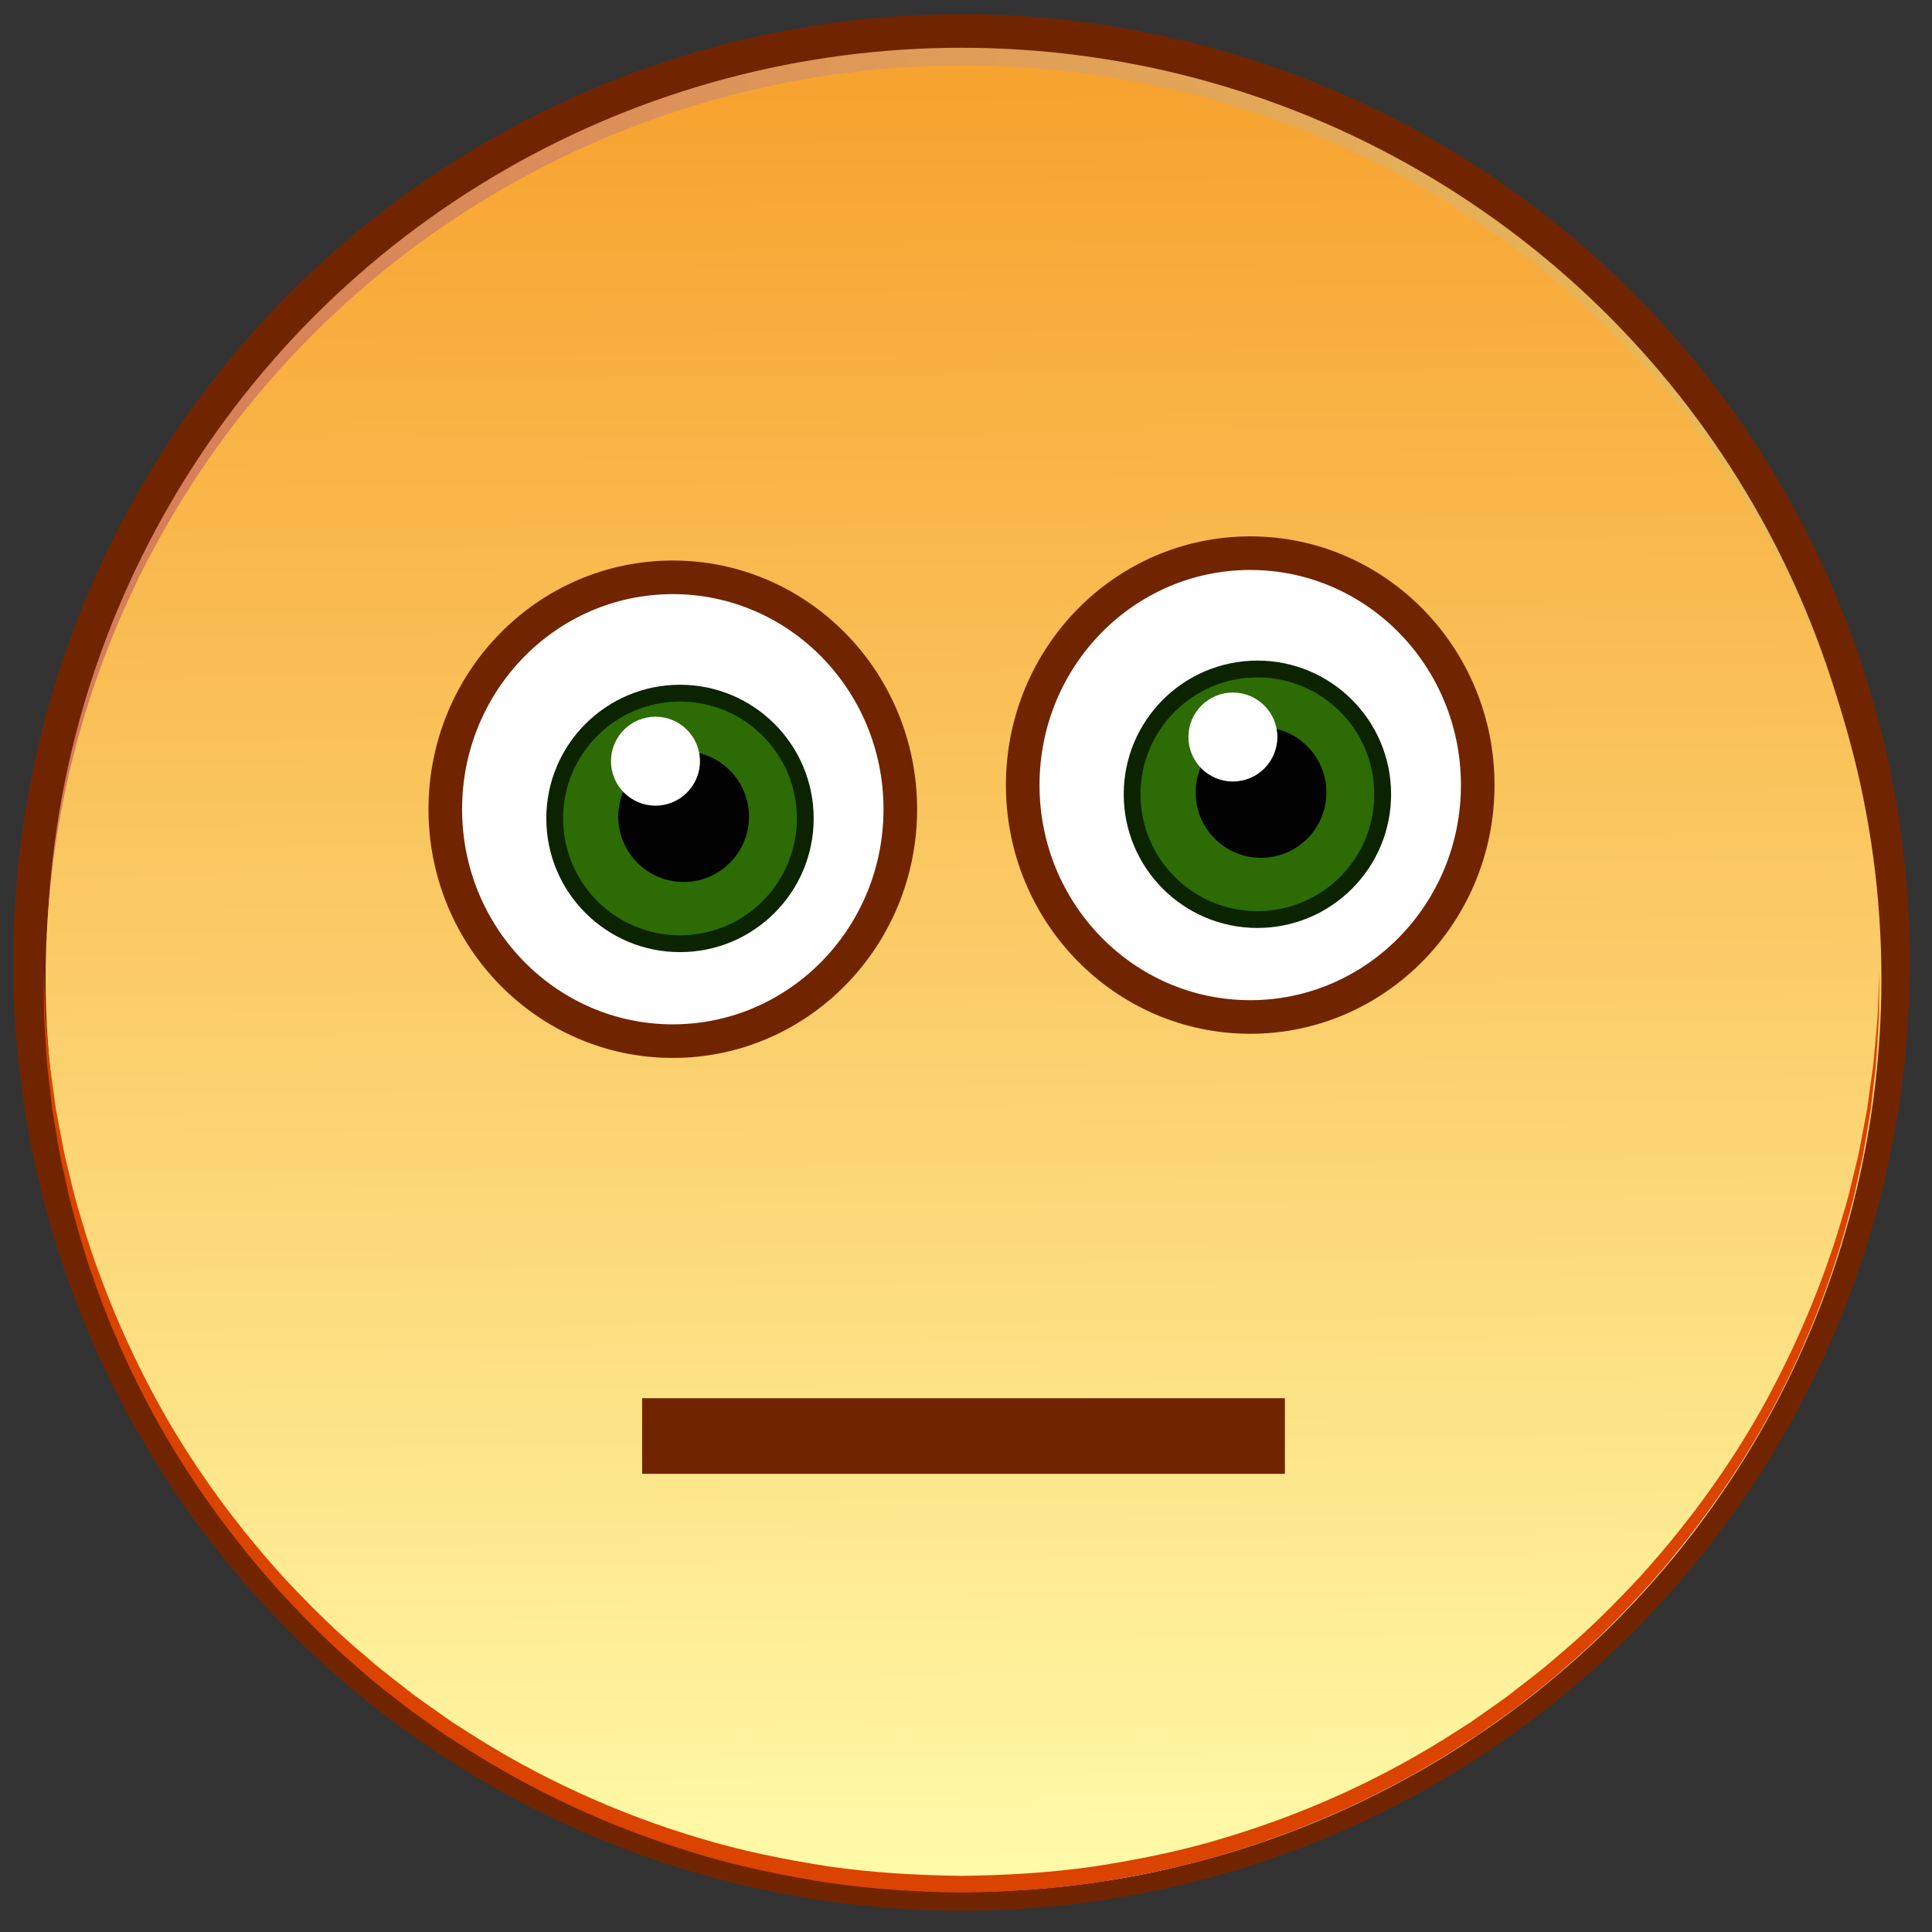 <?xml version="1.0" ?><!DOCTYPE svg  PUBLIC '-//W3C//DTD SVG 1.1//EN'  'http://www.w3.org/Graphics/SVG/1.1/DTD/svg11.dtd'><svg enable-background="new 0 0 230 230" height="230px" id="Слой_1" version="1.1" viewBox="0 0 230 230" width="230px" xml:space="preserve" xmlns="http://www.w3.org/2000/svg" xmlns:xlink="http://www.w3.org/1999/xlink"><rect x="0" y="0" width="230" height="230" fill="#333333" stroke="none"/><linearGradient gradientUnits="userSpaceOnUse" id="SVGID_1_" x1="3.576" x2="225.356" y1="114.577" y2="114.577"><stop offset="0.006" style="stop-color:#D57A59"/><stop offset="0.834" style="stop-color:#E6B458"/><stop offset="1" style="stop-color:#EAC058"/></linearGradient><circle cx="114.466" cy="114.577" fill="url(#SVGID_1_)" r="110.89" stroke="#702500" stroke-miterlimit="10" stroke-width="4"/><linearGradient gradientUnits="userSpaceOnUse" id="SVGID_2_" x1="113.691" x2="115.745" y1="9.213" y2="226.64"><stop offset="0.006" style="stop-color:#F7A32F"/><stop offset="0.493" style="stop-color:#FBCD69"/><stop offset="1" style="stop-color:#FFFCAA"/></linearGradient><ellipse cx="114.705" cy="116.505" fill="url(#SVGID_2_)" rx="109.273" ry="108.718"/><ellipse cx="80.095" cy="96.337" fill="#FFFFFF" rx="27.084" ry="27.608" stroke="#702500" stroke-miterlimit="10" stroke-width="4"/><circle cx="80.951" cy="97.433" fill="#2D6B05" r="14.915" stroke="#0C2300" stroke-miterlimit="10" stroke-width="2"/><circle cx="81.384" cy="97.217" fill="#020202" r="7.782"/><circle cx="78.033" cy="90.617" fill="#FFFFFF" r="5.296"/><ellipse cx="148.836" cy="93.461" fill="#FFFFFF" rx="27.084" ry="27.608" stroke="#702500" stroke-miterlimit="10" stroke-width="4"/><circle cx="149.692" cy="94.556" fill="#2D6B05" r="14.915" stroke="#0C2300" stroke-miterlimit="10" stroke-width="2"/><circle cx="150.124" cy="94.34" fill="#020202" r="7.782"/><circle cx="146.773" cy="87.74" fill="#FFFFFF" r="5.296"/><line fill="none" stroke="#702500" stroke-miterlimit="10" stroke-width="9" x1="76.443" x2="152.966" y1="170.952" y2="170.952"/><g><path d="M223.739,115.592c0,0-0.015,1.338-0.044,3.846c-0.015,0.627,0.003,1.328-0.042,2.097   c-0.048,0.77-0.1,1.611-0.157,2.519c-0.063,0.908-0.104,1.888-0.197,2.928c-0.121,1.037-0.251,2.139-0.387,3.303   c-0.068,0.582-0.138,1.181-0.21,1.794c-0.101,0.609-0.205,1.233-0.311,1.872c-0.225,1.276-0.421,2.62-0.697,4.007   c-0.305,1.381-0.623,2.819-0.953,4.311c-0.347,1.488-0.806,3.004-1.226,4.585c-1.817,6.282-4.447,13.229-8.232,20.359   c-3.764,7.135-8.74,14.398-14.855,21.348c-3.103,3.43-6.428,6.848-10.134,10.001c-1.798,1.641-3.77,3.114-5.716,4.656   c-0.995,0.741-2.024,1.448-3.042,2.179l-1.537,1.089l-1.593,1.021c-8.461,5.534-18.019,10.016-28.187,13.093   c-5.078,1.57-10.335,2.653-15.642,3.498c-5.321,0.793-10.717,1.131-16.114,1.212c-5.364-0.075-10.798-0.418-16.114-1.21   c-5.307-0.845-10.564-1.928-15.642-3.498c-10.168-3.077-19.725-7.56-28.187-13.094l-1.593-1.021l-1.537-1.089   c-1.018-0.731-2.046-1.438-3.042-2.179c-1.945-1.542-3.921-3.011-5.717-4.654c-3.706-3.153-7.03-6.572-10.133-10.002   c-6.115-6.95-11.091-14.214-14.855-21.349c-3.784-7.13-6.417-14.077-8.232-20.359c-0.42-1.581-0.88-3.097-1.226-4.585   c-0.33-1.491-0.647-2.929-0.952-4.311c-0.276-1.387-0.472-2.731-0.697-4.007c-0.106-0.639-0.21-1.263-0.31-1.872   c-0.072-0.613-0.142-1.211-0.21-1.794c-0.136-1.164-0.265-2.266-0.387-3.303c-0.093-1.04-0.134-2.018-0.197-2.926   c-0.057-0.908-0.109-1.749-0.157-2.518c-0.044-0.77-0.026-1.472-0.041-2.099c-0.028-2.508-0.043-3.846-0.043-3.846   s0.053,1.337,0.152,3.843c0.033,0.626,0.035,1.326,0.1,2.094c0.07,0.767,0.145,1.604,0.227,2.509   c0.087,0.904,0.158,1.878,0.276,2.911c0.143,1.031,0.294,2.127,0.455,3.284c0.08,0.579,0.162,1.173,0.247,1.782   c0.113,0.604,0.23,1.224,0.349,1.858c0.25,1.266,0.474,2.598,0.777,3.972c0.332,1.367,0.678,2.79,1.037,4.266   c0.376,1.471,0.864,2.968,1.314,4.529c1.941,6.199,4.696,13.022,8.509,20.039c3.815,7.013,8.828,14.128,14.949,20.908   c3.106,3.345,6.426,6.673,10.117,9.732c1.794,1.59,3.753,3.019,5.669,4.535c0.983,0.726,1.999,1.417,3.004,2.132l1.517,1.066   l1.572,0.998c8.351,5.412,17.772,9.78,27.779,12.762c4.998,1.523,10.17,2.563,15.387,3.373c5.236,0.758,10.501,1.062,15.835,1.127   c5.302-0.058,10.605-0.367,15.836-1.124c5.217-0.81,10.389-1.85,15.387-3.373c10.008-2.983,19.428-7.351,27.779-12.763l1.572-0.998   l1.517-1.066c1.005-0.715,2.021-1.406,3.004-2.132c1.916-1.517,3.878-2.941,5.671-4.534c3.692-3.059,7.011-6.388,10.117-9.733   c6.121-6.78,11.133-13.895,14.948-20.909c3.813-7.017,6.57-13.84,8.509-20.039c0.449-1.561,0.938-3.058,1.314-4.529   c0.359-1.476,0.705-2.899,1.037-4.266c0.303-1.374,0.527-2.706,0.777-3.972c0.119-0.634,0.235-1.254,0.349-1.858   c0.084-0.609,0.166-1.203,0.247-1.782c0.16-1.158,0.312-2.253,0.454-3.284c0.118-1.033,0.189-2.006,0.276-2.91   c0.082-0.905,0.158-1.742,0.227-2.509c0.066-0.768,0.068-1.469,0.1-2.095C223.686,116.929,223.739,115.592,223.739,115.592z" fill="#DA4300"/></g></svg>